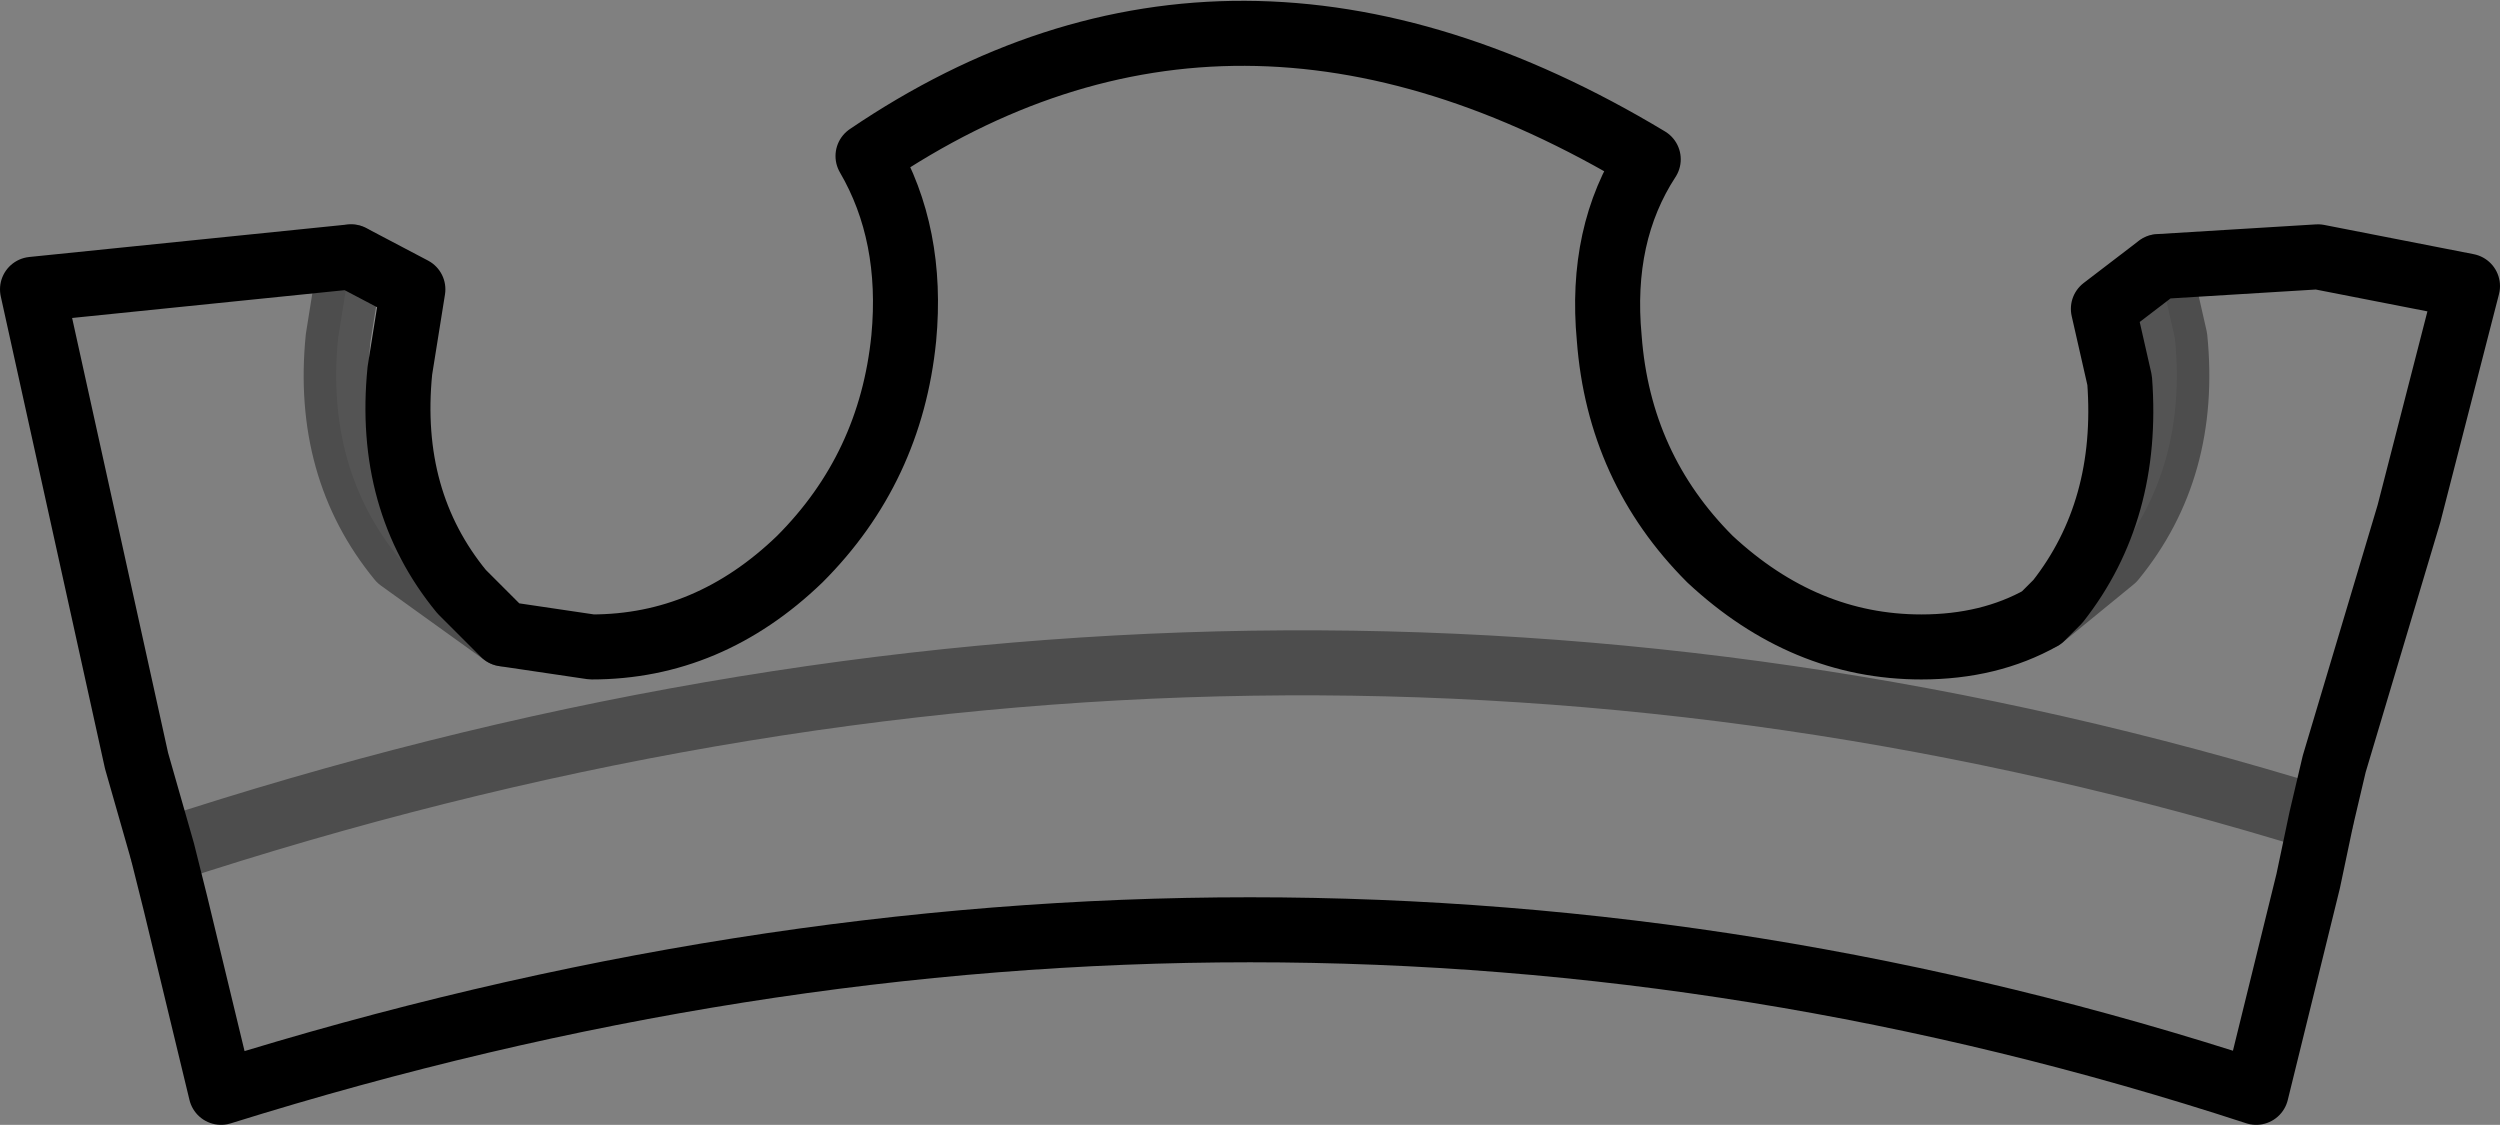 <?xml version="1.0" encoding="UTF-8" standalone="no"?>
<svg xmlns:xlink="http://www.w3.org/1999/xlink" height="17.3px" width="38.45px" xmlns="http://www.w3.org/2000/svg">
  <rect width="100%" height="100%" fill="#808080" stroke="none"/>
  <g transform="matrix(1.0, 0.0, 0.0, 1.0, 19.2, 11.4)">
    <path d="M-11.45 -1.65 L-10.1 -1.45 Q-8.3 -1.45 -6.9 -2.8 -5.5 -4.2 -5.3 -6.2 -5.15 -7.8 -5.85 -9.0 -0.25 -12.8 6.15 -8.95 5.4 -7.8 5.55 -6.2 5.7 -4.2 7.1 -2.8 8.55 -1.45 10.35 -1.45 11.4 -1.45 12.2 -1.9 L13.3 -2.8 Q14.45 -4.2 14.25 -6.2 L14.0 -7.3 16.45 -7.45 18.75 -7.0 17.85 -3.5 16.7 0.35 16.5 1.2 16.3 2.15 15.5 5.4 Q0.2 0.4 -15.8 5.4 L-16.5 2.5 -16.7 1.7 -17.1 0.3 -18.7 -6.95 -13.8 -7.45 -14.0 -6.2 Q-14.2 -4.2 -13.05 -2.8 L-11.45 -1.65 M16.5 1.2 Q0.2 -3.85 -16.7 1.7 0.2 -3.85 16.5 1.2" fill="#ffffff" fill-opacity="0.0" fill-rule="evenodd" stroke="none"/>
    <path d="M12.2 -1.9 L12.45 -2.15 Q13.55 -3.55 13.4 -5.55 L13.15 -6.65 14.0 -7.3 14.25 -6.2 Q14.45 -4.2 13.3 -2.8 L12.2 -1.9 M-13.8 -7.45 L-12.85 -6.95 -13.05 -5.7 Q-13.25 -3.7 -12.1 -2.3 L-11.45 -1.65 -13.05 -2.8 Q-14.2 -4.2 -14.0 -6.2 L-13.8 -7.45" fill="#ffffff" fill-opacity="0.098" fill-rule="evenodd" stroke="none"/>
    <path d="M-11.45 -1.65 L-10.1 -1.45 Q-8.3 -1.45 -6.9 -2.8 -5.5 -4.2 -5.3 -6.2 -5.15 -7.8 -5.85 -9.0 -0.25 -12.8 6.15 -8.95 5.4 -7.8 5.55 -6.2 5.7 -4.2 7.1 -2.8 8.55 -1.45 10.35 -1.45 11.4 -1.45 12.2 -1.9 L12.45 -2.15 Q13.55 -3.55 13.4 -5.55 L13.15 -6.65 14.0 -7.3 16.45 -7.45 18.75 -7.0 17.85 -3.5 16.7 0.35 16.5 1.2 16.3 2.15 15.5 5.4 Q0.2 0.4 -15.8 5.4 L-16.5 2.5 -16.7 1.7 -17.1 0.3 -18.7 -6.95 -13.8 -7.45 -12.85 -6.95 -13.05 -5.7 Q-13.25 -3.7 -12.1 -2.3 L-11.45 -1.65" fill="none" stroke="#000000" stroke-linecap="round" stroke-linejoin="round" stroke-width="1.0"/>
    <path d="M-11.45 -1.65 L-13.05 -2.8 Q-14.2 -4.2 -14.0 -6.2 L-13.8 -7.45 M12.2 -1.9 L13.3 -2.8 Q14.45 -4.2 14.25 -6.2 L14.0 -7.3 M-16.7 1.7 Q0.2 -3.85 16.5 1.2" fill="none" stroke="#000000" stroke-linecap="round" stroke-linejoin="round" stroke-opacity="0.4" stroke-width="1.0"/>
  </g>
</svg>
